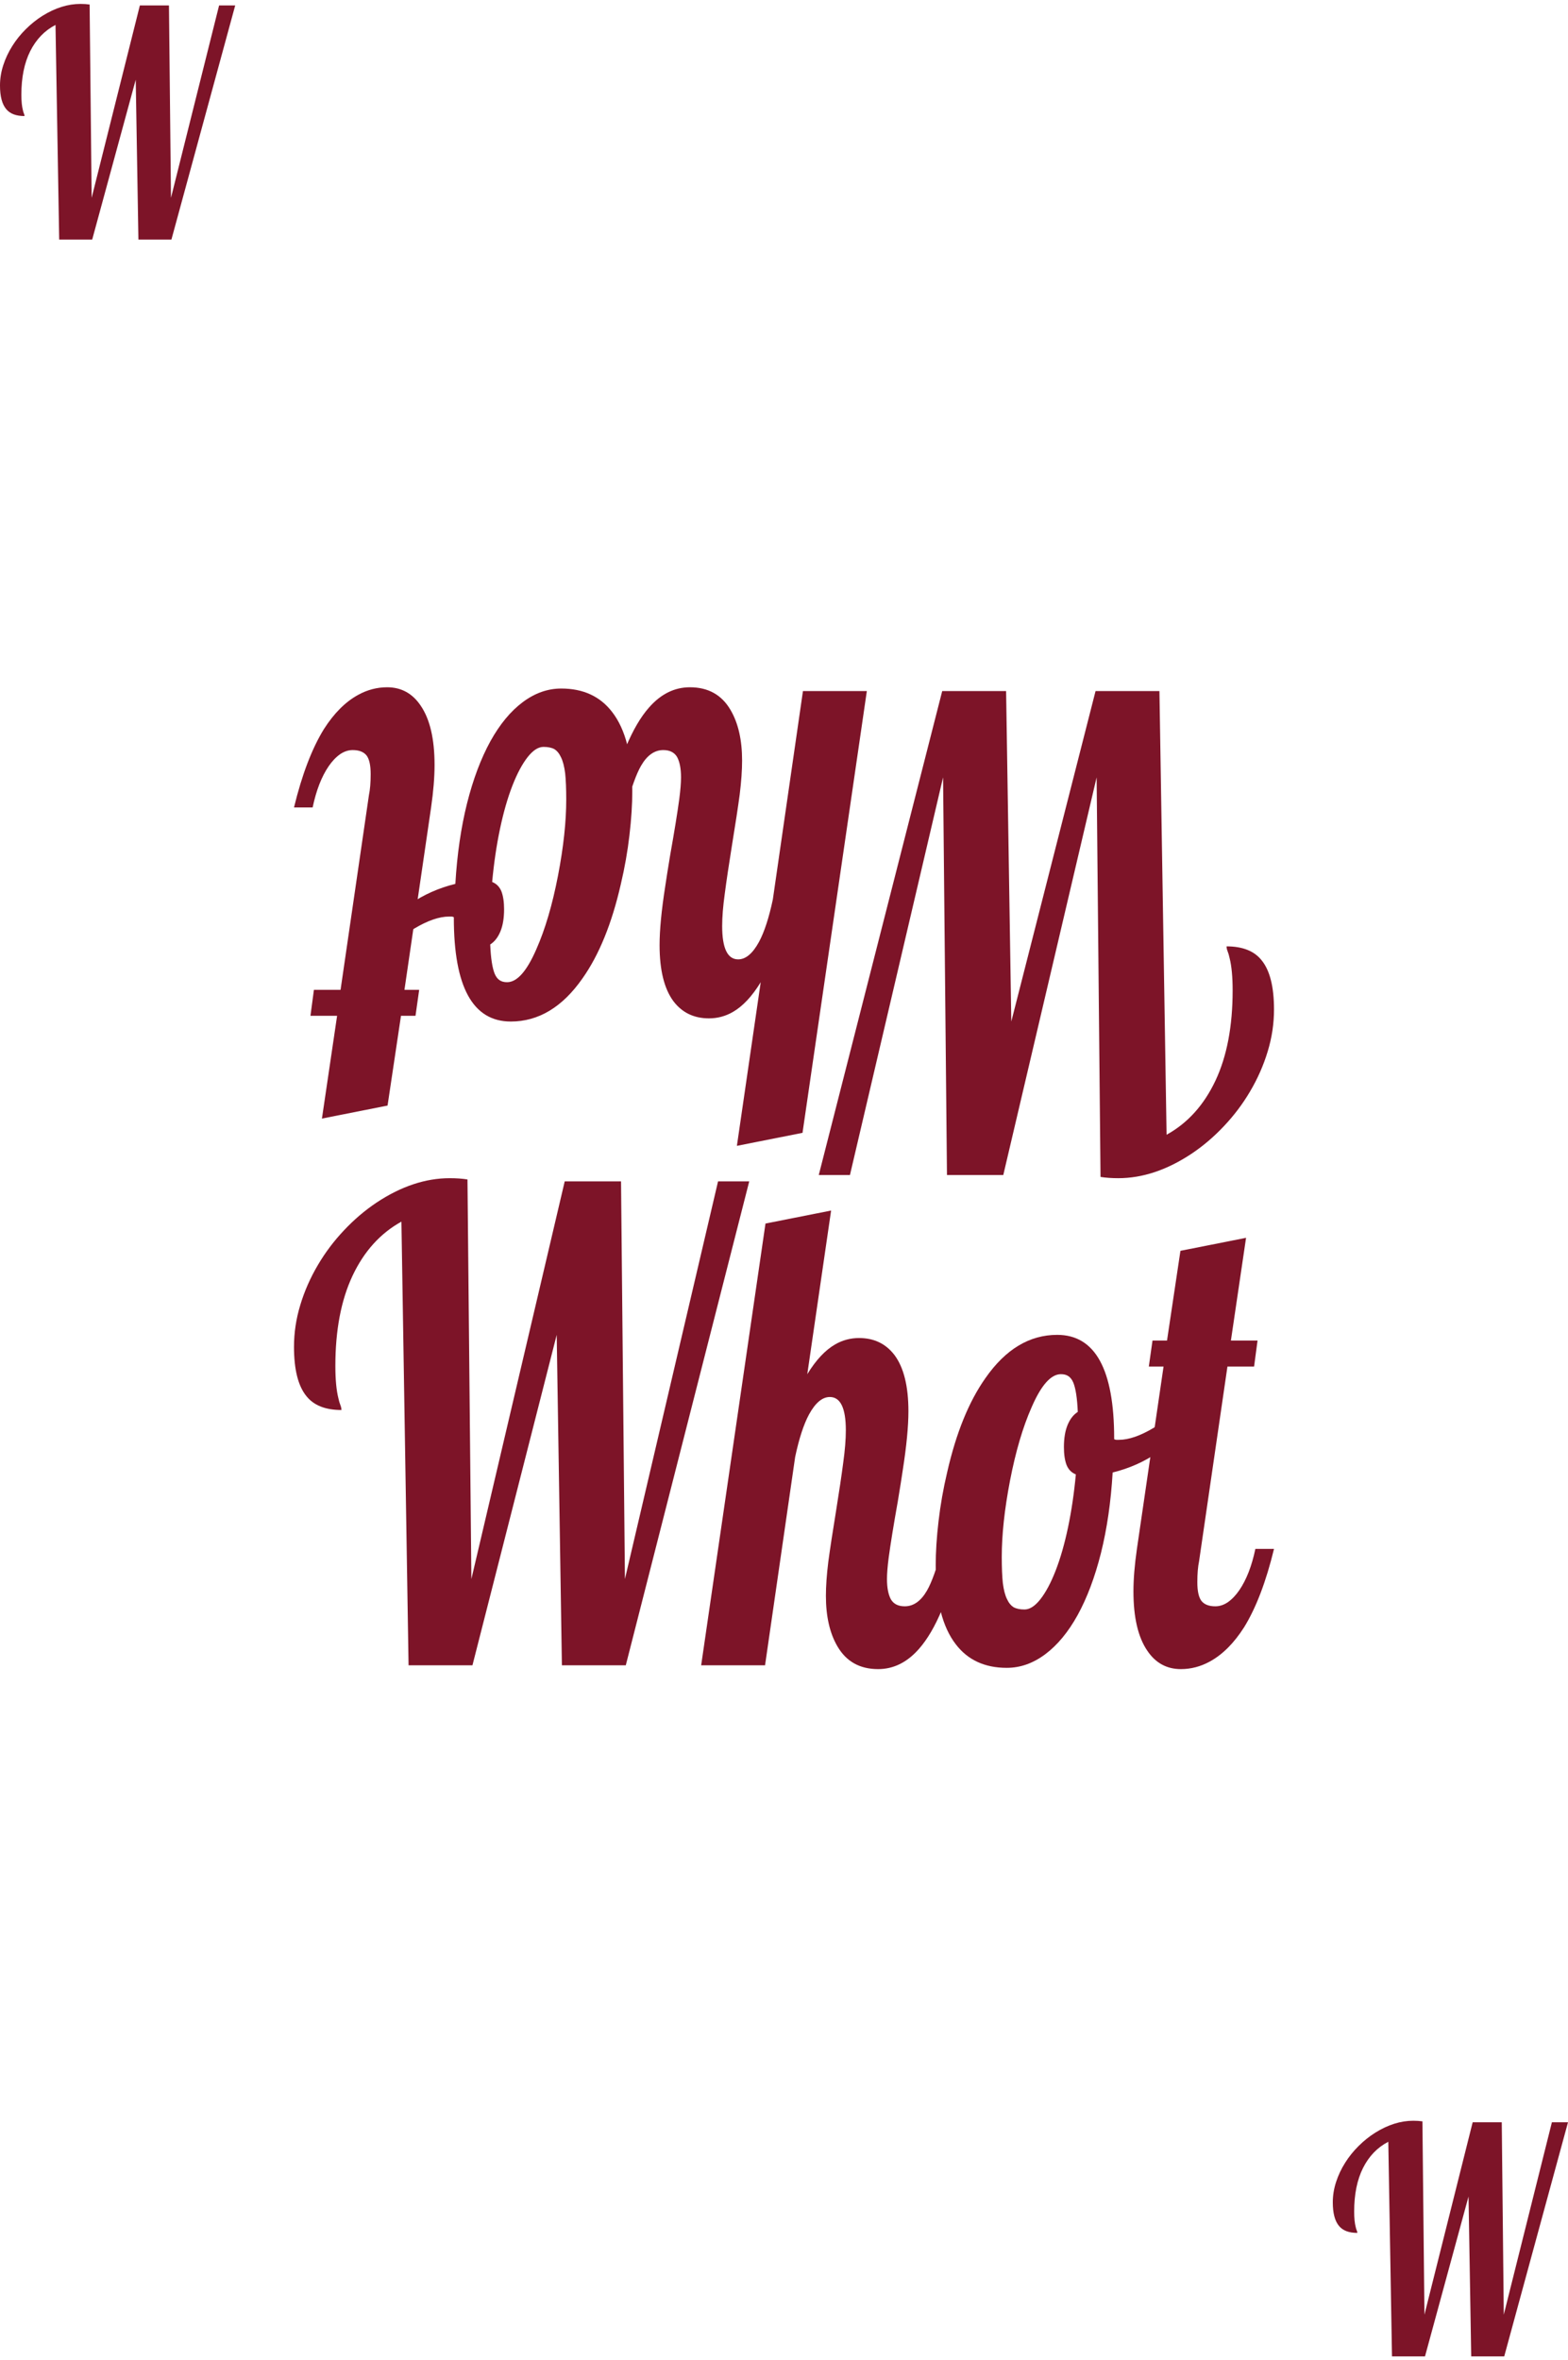 <svg width="200" height="301" viewBox="0 0 200 301" fill="none" xmlns="http://www.w3.org/2000/svg">
  <path d="M148.798 144.709C151.487 143.226 153.568 140.921 155.041 137.793C156.496 134.693 157.224 130.864 157.224 126.308C157.224 124.582 157.095 123.207 156.837 122.183C156.763 121.832 156.671 121.522 156.561 121.252C156.487 121.064 156.45 120.875 156.45 120.686C158.494 120.686 159.986 121.279 160.925 122.466C161.975 123.76 162.5 125.849 162.5 128.734C162.5 130.541 162.233 132.32 161.699 134.073C161.165 135.852 160.41 137.564 159.434 139.209C158.513 140.773 157.417 142.228 156.146 143.577C154.857 144.952 153.467 146.138 151.975 147.135C148.844 149.211 145.732 150.249 142.638 150.249C141.791 150.249 141.036 150.196 140.373 150.088L139.876 99.131L127.97 149.845H120.787L120.29 99.131L108.412 149.845H104.434L120.18 88.13H128.329L128.992 130.271L139.738 88.13H147.887L148.798 144.709Z" fill="#7D1428"/>
  <path d="M87.997 87.645C90.336 87.645 92.067 88.616 93.191 90.557C94.167 92.228 94.655 94.372 94.655 96.987C94.655 98.228 94.553 99.67 94.351 101.315C94.13 102.959 93.808 105.076 93.384 107.664C92.96 110.306 92.647 112.409 92.445 113.973C92.224 115.564 92.113 116.939 92.113 118.098C92.113 120.929 92.795 122.344 94.157 122.344C95.115 122.344 95.999 121.603 96.809 120.12C97.491 118.853 98.08 117.047 98.577 114.701L102.417 88.13H110.566L102.362 144.466L93.992 146.124L97.03 125.256C95.925 127.063 94.738 128.33 93.467 129.058C92.528 129.597 91.515 129.867 90.428 129.867C88.513 129.867 87.003 129.139 85.898 127.683C84.719 126.092 84.13 123.706 84.13 120.525C84.13 118.61 84.369 116.116 84.848 113.043C84.977 112.153 85.189 110.818 85.483 109.039C86.017 106.046 86.404 103.66 86.644 101.881C86.791 100.748 86.865 99.832 86.865 99.131C86.865 98.025 86.699 97.162 86.367 96.542C86.017 95.949 85.428 95.653 84.6 95.653C83.476 95.653 82.528 96.327 81.754 97.675C81.165 98.699 80.529 100.465 79.848 102.973H77.472C78.872 96.906 80.64 92.66 82.776 90.233C84.286 88.508 86.027 87.645 87.997 87.645Z" fill="#7D1428"/>
  <path d="M71.588 87.807C74.388 87.807 76.552 88.805 78.08 90.8C79.793 93.01 80.649 96.367 80.649 100.87C80.649 102.568 80.529 104.442 80.29 106.491C80.051 108.567 79.682 110.657 79.185 112.76C78.043 117.774 76.413 121.778 74.296 124.771C71.736 128.438 68.688 130.271 65.152 130.271C60.309 130.271 57.887 125.863 57.887 117.047V116.966C57.776 116.912 57.684 116.885 57.611 116.885H57.279C56.027 116.885 54.544 117.397 52.831 118.422C51.321 119.338 49.894 120.484 48.55 121.859L48.053 119.594C49.157 117.896 50.585 116.453 52.334 115.267C54.065 114.081 55.981 113.231 58.08 112.719C58.301 108.972 58.798 105.547 59.572 102.447C60.345 99.373 61.34 96.731 62.555 94.52C63.752 92.363 65.124 90.705 66.671 89.546C68.218 88.386 69.857 87.807 71.588 87.807ZM69.323 95.248C68.66 95.248 67.988 95.68 67.307 96.542C66.607 97.432 65.953 98.659 65.345 100.223C64.738 101.786 64.213 103.62 63.771 105.723C63.329 107.826 62.997 110.077 62.776 112.477C63.329 112.692 63.725 113.097 63.964 113.69C64.185 114.283 64.296 115.038 64.296 115.955C64.296 117.087 64.139 118.031 63.826 118.786C63.513 119.54 63.08 120.093 62.528 120.444C62.601 122.196 62.795 123.45 63.108 124.205C63.273 124.582 63.485 124.852 63.743 125.014C63.983 125.175 64.296 125.256 64.682 125.256C65.953 125.256 67.196 123.854 68.412 121.05C69.535 118.516 70.456 115.388 71.174 111.668C71.874 108.028 72.224 104.793 72.224 101.962C72.224 100.587 72.178 99.468 72.086 98.605C71.975 97.742 71.8 97.068 71.561 96.583C71.34 96.097 71.054 95.747 70.704 95.531C70.355 95.343 69.894 95.248 69.323 95.248Z" fill="#7D1428"/>
  <path d="M49.379 87.645C51.183 87.645 52.611 88.427 53.66 89.991C54.839 91.716 55.428 94.237 55.428 97.553C55.428 99.117 55.281 100.924 54.986 102.973L51.588 126.227H53.467L52.997 129.543H51.146L49.434 140.988L41.063 142.646L42.997 129.543H39.599L40.041 126.227H43.439L47.058 101.395C47.205 100.694 47.279 99.805 47.279 98.726C47.279 97.594 47.104 96.799 46.754 96.34C46.386 95.882 45.797 95.653 44.986 95.653C44.434 95.653 43.9 95.828 43.384 96.178C42.85 96.556 42.362 97.068 41.92 97.715C41.017 99.036 40.336 100.789 39.876 102.973H37.5C38.513 98.794 39.784 95.464 41.312 92.984C42.601 90.961 44.056 89.505 45.677 88.616C46.855 87.969 48.089 87.645 49.379 87.645Z" fill="#7D1428"/>
  <path d="M51.202 155.79C48.513 157.273 46.432 159.578 44.959 162.706C43.504 165.806 42.776 169.635 42.776 174.191C42.776 175.917 42.905 177.292 43.163 178.316C43.237 178.667 43.329 178.977 43.439 179.246C43.513 179.435 43.55 179.624 43.55 179.813C41.505 179.813 40.014 179.219 39.075 178.033C38.025 176.739 37.5 174.65 37.5 171.765C37.5 169.958 37.767 168.179 38.301 166.426C38.835 164.647 39.59 162.935 40.566 161.29C41.487 159.726 42.583 158.27 43.854 156.922C45.143 155.547 46.533 154.361 48.025 153.363C51.156 151.287 54.268 150.249 57.362 150.249C58.209 150.249 58.964 150.303 59.627 150.411L60.124 201.368L72.03 150.654H79.213L79.71 201.368L91.588 150.654H95.566L79.82 212.368H71.671L71.008 170.228L60.262 212.368H52.113L51.202 155.79Z" fill="#7D1428"/>
  <path d="M112.003 212.854C109.664 212.854 107.933 211.883 106.809 209.942C105.833 208.27 105.345 206.127 105.345 203.512C105.345 202.271 105.447 200.829 105.649 199.184C105.87 197.54 106.192 195.423 106.616 192.835C107.04 190.193 107.353 188.09 107.555 186.526C107.776 184.935 107.887 183.56 107.887 182.401C107.887 179.57 107.205 178.154 105.843 178.154C104.885 178.154 104.001 178.896 103.191 180.379C102.509 181.646 101.92 183.452 101.423 185.798L97.583 212.368H89.434L97.638 156.033L106.008 154.375L102.97 175.243C104.075 173.436 105.262 172.169 106.533 171.441C107.472 170.902 108.485 170.632 109.572 170.632C111.487 170.632 112.997 171.36 114.102 172.816C115.281 174.407 115.87 176.793 115.87 179.974C115.87 181.889 115.631 184.383 115.152 187.456C115.023 188.346 114.811 189.68 114.517 191.46C113.983 194.453 113.596 196.839 113.356 198.618C113.209 199.751 113.135 200.667 113.135 201.368C113.135 202.474 113.301 203.336 113.633 203.957C113.982 204.55 114.572 204.846 115.401 204.846C116.524 204.846 117.472 204.172 118.246 202.824C118.835 201.8 119.471 200.034 120.152 197.526H122.528C121.128 203.593 119.36 207.839 117.224 210.265C115.714 211.991 113.973 212.854 112.003 212.854Z" fill="#7D1428"/>
  <path d="M128.412 212.692C125.612 212.692 123.448 211.694 121.92 209.699C120.207 207.488 119.351 204.132 119.351 199.629C119.351 197.931 119.471 196.057 119.71 194.008C119.949 191.932 120.318 189.842 120.815 187.739C121.957 182.724 123.587 178.721 125.704 175.728C128.264 172.061 131.312 170.228 134.848 170.228C139.692 170.228 142.113 174.636 142.113 183.452V183.533C142.224 183.587 142.316 183.614 142.389 183.614H142.721C143.973 183.614 145.456 183.102 147.169 182.077C148.679 181.161 150.106 180.015 151.45 178.64L151.948 180.905C150.843 182.603 149.415 184.046 147.666 185.232C145.935 186.418 144.019 187.267 141.92 187.78C141.699 191.527 141.202 194.951 140.428 198.052C139.655 201.126 138.66 203.768 137.445 205.979C136.248 208.136 134.876 209.794 133.329 210.953C131.782 212.112 130.143 212.692 128.412 212.692ZM130.677 205.251C131.34 205.251 132.012 204.819 132.693 203.957C133.393 203.067 134.047 201.84 134.655 200.276C135.262 198.713 135.787 196.879 136.229 194.776C136.671 192.673 137.003 190.422 137.224 188.022C136.671 187.807 136.275 187.402 136.036 186.809C135.815 186.216 135.704 185.461 135.704 184.544C135.704 183.412 135.861 182.468 136.174 181.713C136.487 180.958 136.92 180.406 137.472 180.055C137.399 178.303 137.205 177.049 136.892 176.294C136.727 175.917 136.515 175.647 136.257 175.485C136.017 175.324 135.704 175.243 135.318 175.243C134.047 175.243 132.804 176.645 131.588 179.449C130.465 181.983 129.544 185.111 128.826 188.831C128.126 192.471 127.776 195.706 127.776 198.537C127.776 199.912 127.822 201.031 127.914 201.894C128.025 202.757 128.2 203.431 128.439 203.916C128.66 204.401 128.946 204.752 129.296 204.968C129.645 205.156 130.106 205.251 130.677 205.251Z" fill="#7D1428"/>
  <path d="M150.622 212.854C148.817 212.854 147.389 212.072 146.34 210.508C145.161 208.783 144.572 206.262 144.572 202.945C144.572 201.382 144.719 199.575 145.014 197.526L148.412 174.272H146.533L147.003 170.956H148.854L150.566 159.511L158.936 157.853L157.003 170.956H160.401L159.959 174.272H156.561L152.942 199.103C152.795 199.804 152.721 200.694 152.721 201.773C152.721 202.905 152.896 203.7 153.246 204.159C153.614 204.617 154.203 204.846 155.014 204.846C155.566 204.846 156.1 204.671 156.616 204.321C157.15 203.943 157.638 203.431 158.08 202.784C158.983 201.463 159.664 199.71 160.124 197.526H162.5C161.487 201.705 160.216 205.035 158.688 207.515C157.399 209.538 155.944 210.993 154.323 211.883C153.145 212.53 151.911 212.854 150.622 212.854Z" fill="#7D1428"/>
  <path d="M7.079 3.18C5.69 3.898 4.615 5.013 3.853 6.526C3.102 8.026 2.726 9.878 2.726 12.082C2.726 12.916 2.793 13.582 2.926 14.077C2.964 14.247 3.011 14.397 3.069 14.527C3.107 14.619 3.126 14.71 3.126 14.801C2.069 14.801 1.299 14.514 0.814 13.94C0.271 13.314 0 12.303 0 10.908C0 10.034 0.138 9.173 0.414 8.326C0.69 7.465 1.08 6.637 1.584 5.841C2.06 5.084 2.626 4.38 3.283 3.728C3.949 3.063 4.667 2.489 5.438 2.006C7.055 1.002 8.663 0.5 10.262 0.5C10.699 0.5 11.089 0.526 11.432 0.578L11.689 25.229L17.84 0.696H21.551L21.808 25.229L27.945 0.696H30L21.865 30.55H17.655L17.312 10.165L11.76 30.55H7.55L7.079 3.18Z" fill="#7D1428"/>
  <path d="M177.079 273.13C175.69 273.848 174.615 274.963 173.853 276.476C173.102 277.975 172.726 279.828 172.726 282.032C172.726 282.866 172.793 283.532 172.926 284.027C172.964 284.197 173.011 284.347 173.069 284.477C173.107 284.568 173.126 284.66 173.126 284.751C172.069 284.751 171.299 284.464 170.814 283.89C170.271 283.264 170 282.253 170 280.858C170 279.984 170.138 279.123 170.414 278.275C170.69 277.415 171.08 276.586 171.584 275.791C172.06 275.034 172.626 274.33 173.283 273.678C173.949 273.013 174.667 272.439 175.438 271.956C177.055 270.952 178.663 270.45 180.262 270.45C180.699 270.45 181.089 270.476 181.432 270.528L181.689 295.179L187.84 270.646H191.551L191.808 295.179L197.945 270.646H200L191.865 300.5H187.655L187.312 280.114L181.76 300.5H177.55L177.079 273.13Z" fill="#7D1428"/>
</svg>
